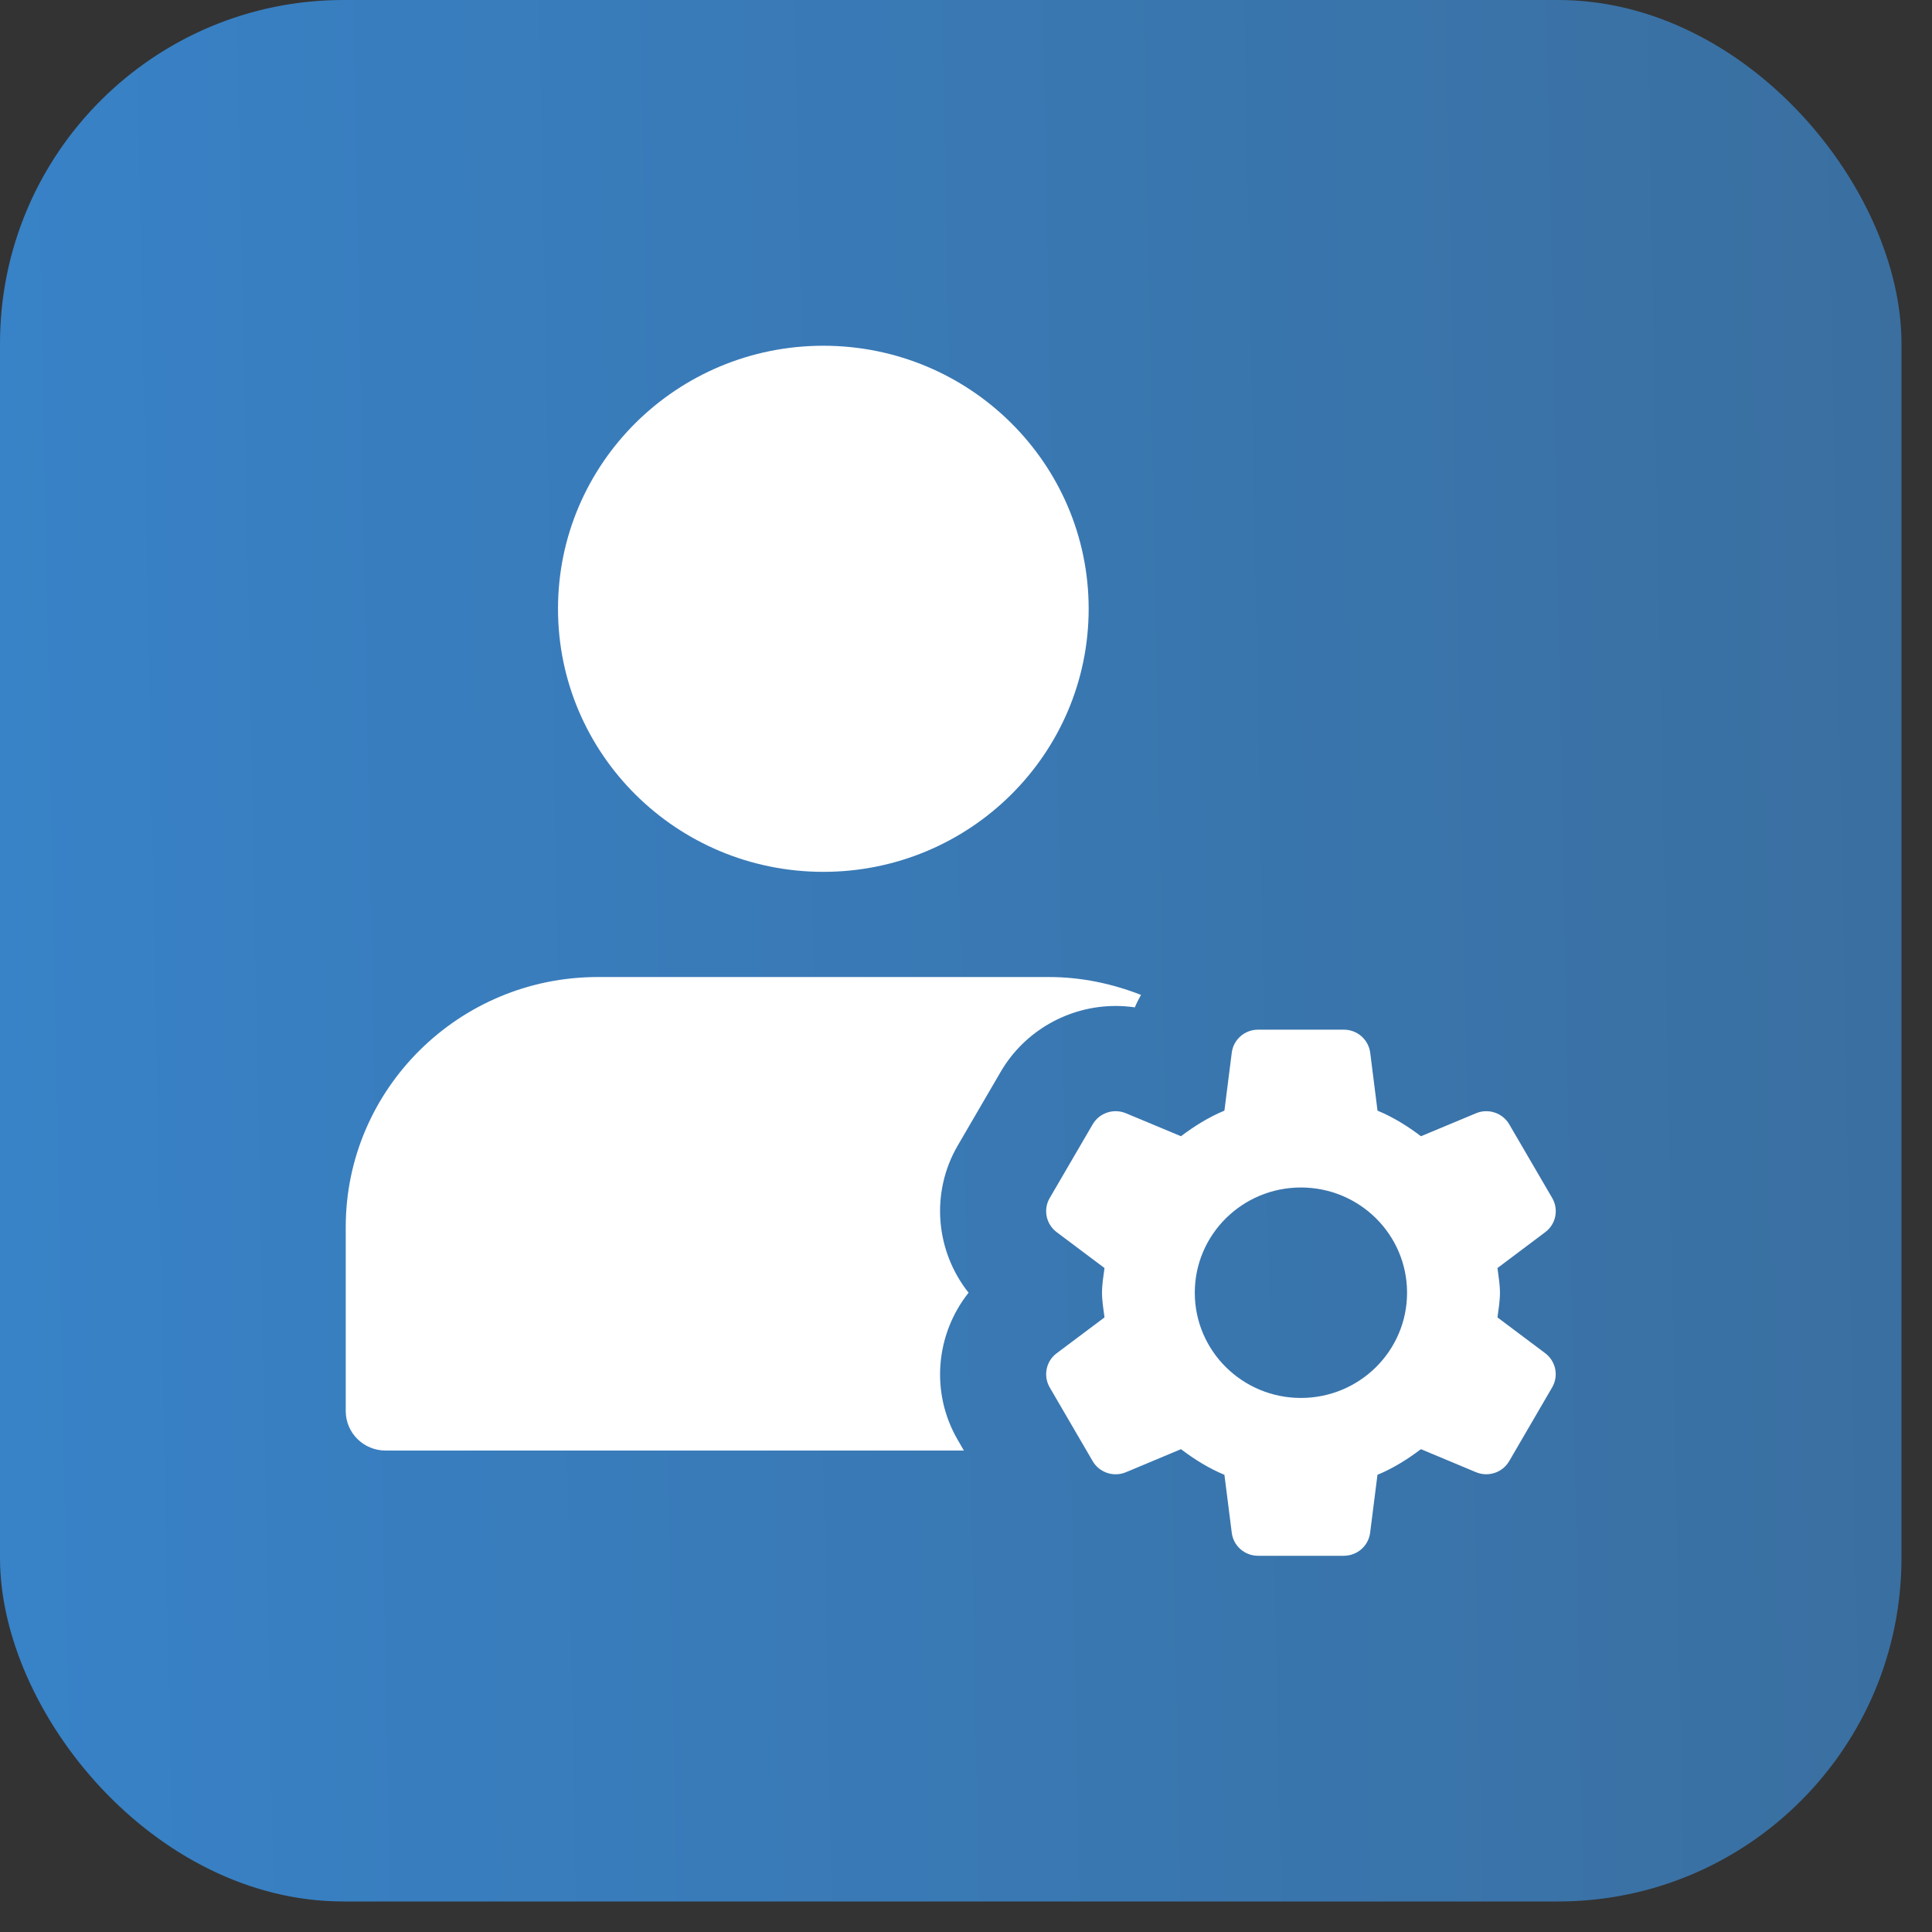 <svg width="45" height="45" viewBox="0 0 45 45" fill="none" xmlns="http://www.w3.org/2000/svg">
<rect x="0" y="0" width="45" height="45" fill="#333333" stroke="none"/>
<rect width="44.289" height="44.289" rx="8" fill="url(#paint0_linear_149_1712)"/>
<path d="M19.177 20.307C22.59 20.307 25.357 17.564 25.357 14.18C25.357 10.796 22.59 8.053 19.177 8.053C15.764 8.053 12.997 10.796 12.997 14.18C12.997 17.564 15.764 20.307 19.177 20.307Z" fill="white"/>
<path d="M22.309 33.541C21.665 32.436 21.794 31.074 22.56 30.11C21.794 29.145 21.665 27.785 22.309 26.679L23.309 24.963C23.859 24.018 24.885 23.431 25.986 23.431C26.137 23.431 26.285 23.442 26.433 23.463C26.473 23.363 26.525 23.268 26.576 23.173C25.909 22.912 25.188 22.757 24.43 22.757H13.924C10.687 22.757 8.053 25.369 8.053 28.578V32.867C8.053 33.374 8.468 33.786 8.98 33.786H22.451L22.309 33.541Z" fill="white"/>
<path d="M34.879 30.685C34.903 30.495 34.937 30.306 34.937 30.11C34.937 29.913 34.902 29.725 34.879 29.535L35.992 28.699C36.241 28.513 36.31 28.172 36.154 27.904L35.154 26.189C34.998 25.921 34.666 25.81 34.379 25.93L33.097 26.465C32.785 26.229 32.452 26.021 32.085 25.869L31.915 24.52C31.875 24.213 31.613 23.983 31.301 23.983H29.303C28.991 23.983 28.728 24.213 28.69 24.52L28.519 25.869C28.152 26.021 27.818 26.23 27.507 26.465L26.225 25.93C25.938 25.81 25.606 25.92 25.45 26.189L24.45 27.904C24.294 28.171 24.363 28.512 24.612 28.699L25.726 29.535C25.701 29.725 25.668 29.914 25.668 30.11C25.668 30.307 25.702 30.495 25.726 30.685L24.612 31.52C24.363 31.706 24.294 32.047 24.45 32.316L25.45 34.032C25.606 34.3 25.938 34.411 26.225 34.291L27.507 33.754C27.82 33.991 28.152 34.199 28.519 34.351L28.69 35.7C28.728 36.007 28.99 36.237 29.302 36.237H31.3C31.612 36.237 31.875 36.007 31.913 35.7L32.084 34.351C32.451 34.199 32.785 33.989 33.096 33.754L34.378 34.29C34.665 34.41 34.997 34.3 35.153 34.031L36.153 32.314C36.309 32.047 36.239 31.706 35.991 31.519L34.879 30.685ZM30.301 32.561C28.936 32.561 27.829 31.464 27.829 30.11C27.829 28.756 28.936 27.659 30.301 27.659C31.667 27.659 32.773 28.756 32.773 30.11C32.773 31.464 31.667 32.561 30.301 32.561Z" fill="white"/>
<defs>
<linearGradient id="paint0_linear_149_1712" x1="44.289" y1="2.687" x2="-0.739" y2="3.562" gradientUnits="userSpaceOnUse">
<stop stop-color="#3A6FA0"/>
<stop offset="0.99" stop-color="#3882C7"/>
</linearGradient>
</defs>
</svg>
